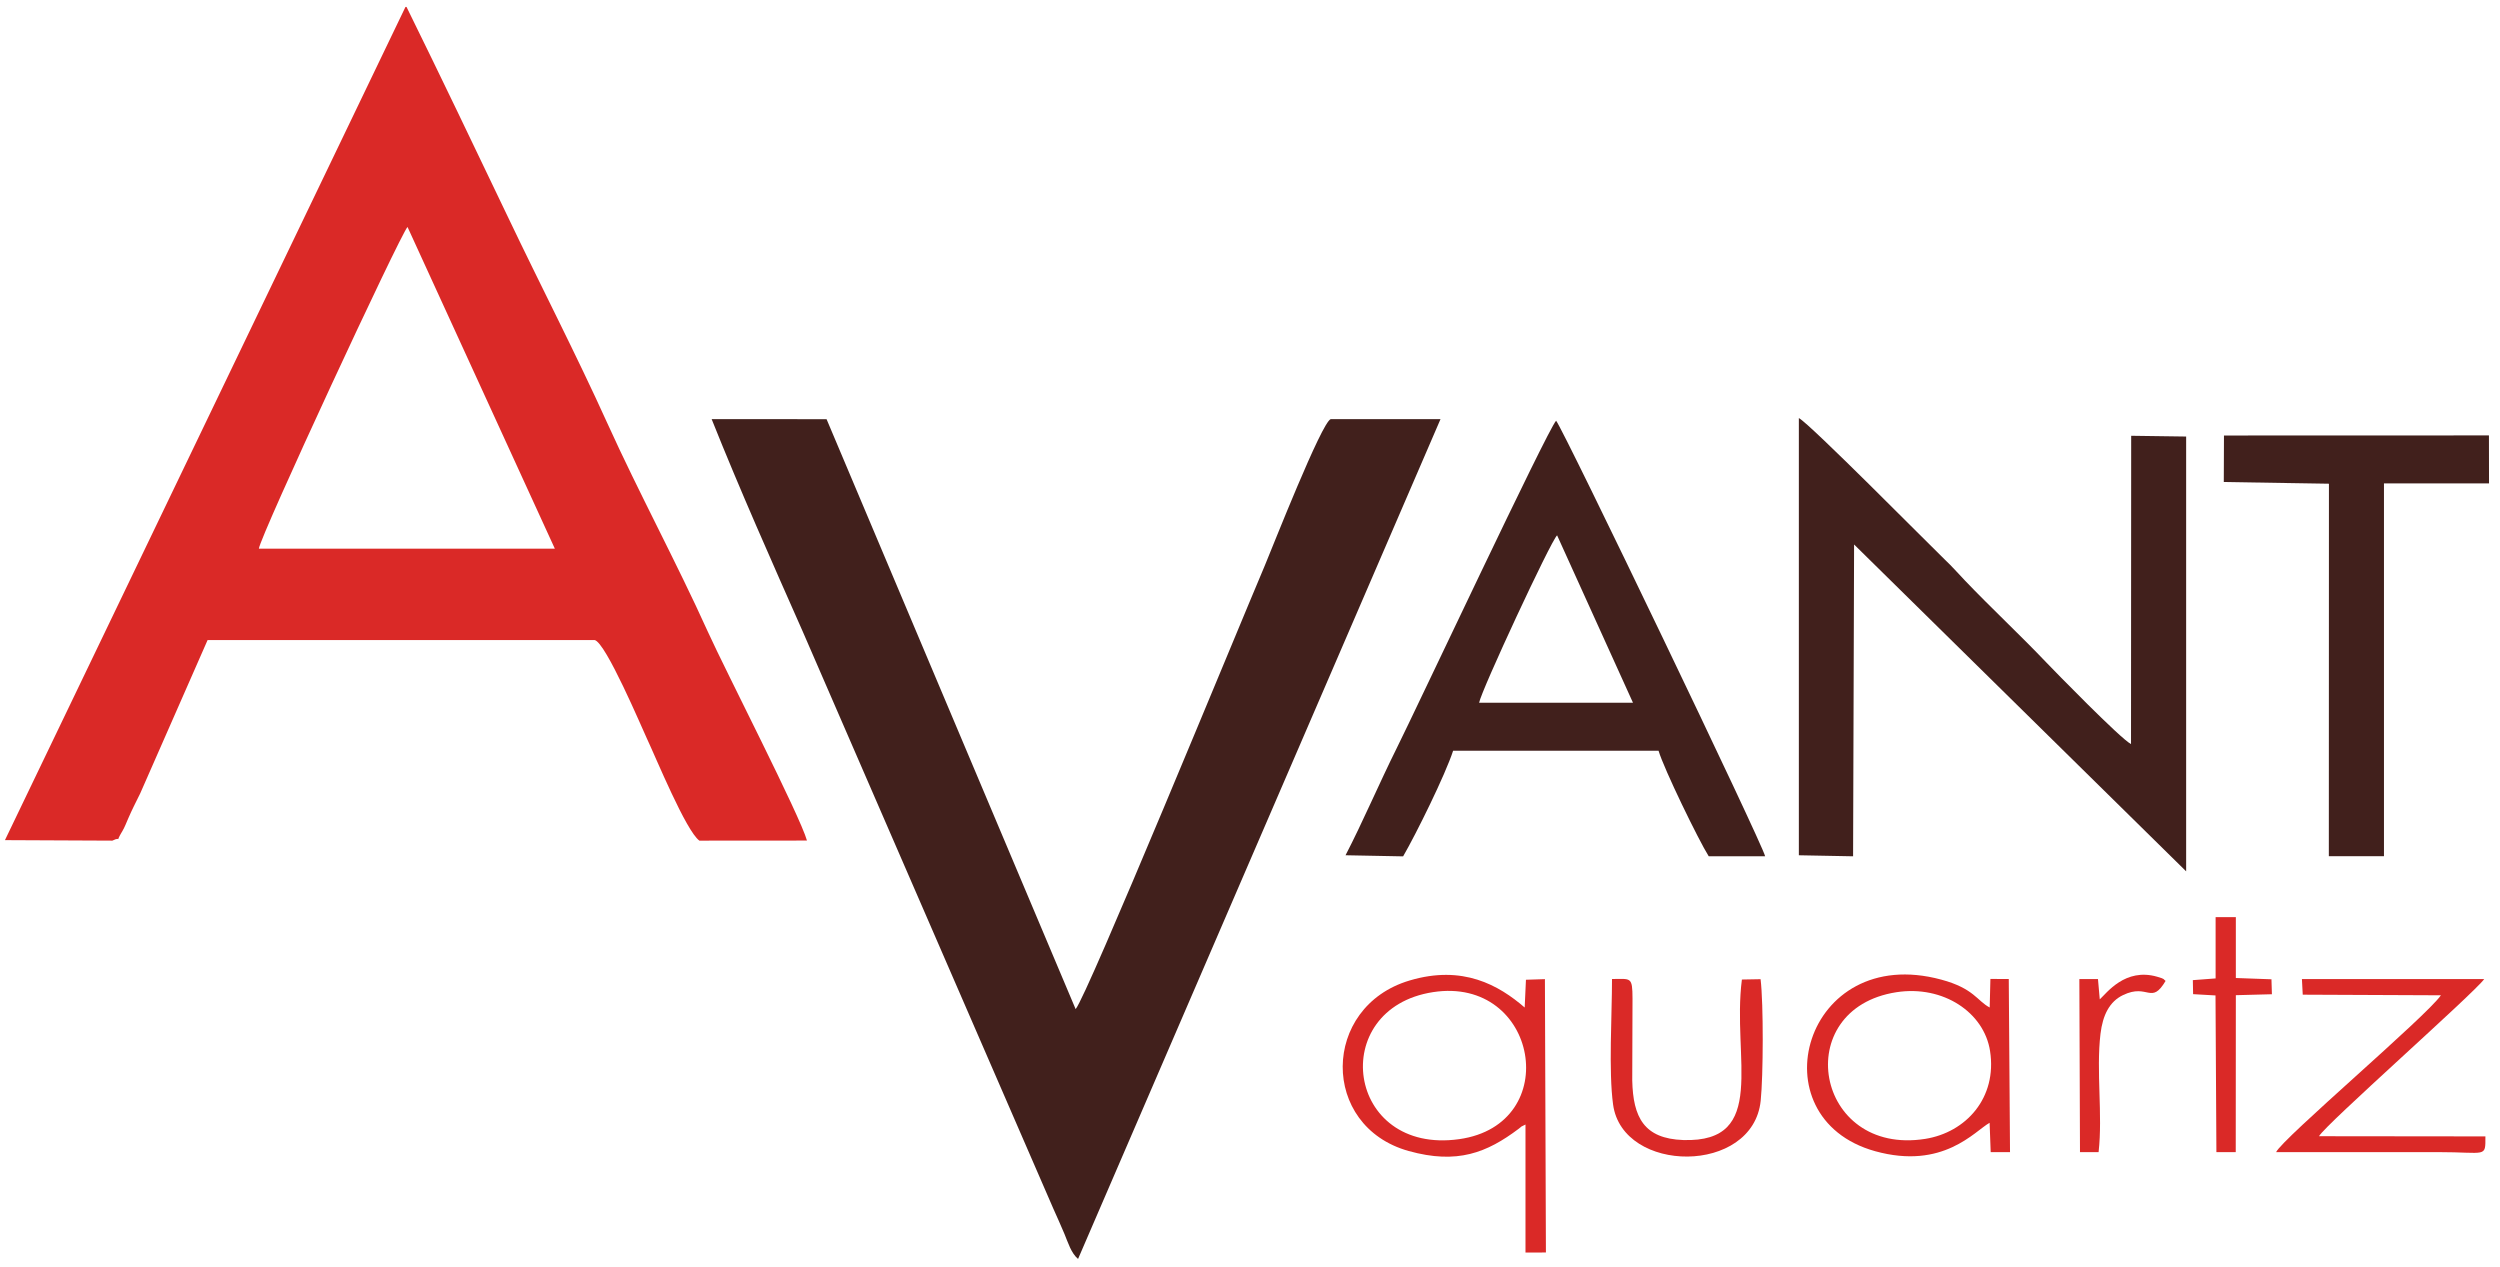 <svg width="148" height="75" viewBox="0 0 148 75" fill="none" xmlns="http://www.w3.org/2000/svg">
<g clip-path="url(#clip0)">
<path fill-rule="evenodd" clip-rule="evenodd" d="M15.324 32.482C15.409 31.718 23.673 13.927 24.125 13.436L32.847 32.482H15.324ZM24.067 0.412H24.003L0.293 49.736L6.651 49.766C7.295 49.452 6.731 50.045 7.257 49.179C7.369 48.997 7.503 48.654 7.598 48.436C7.822 47.919 8.024 47.53 8.301 46.968L12.29 37.89H35.201C35.861 38.022 38.023 43.143 38.289 43.705C38.827 44.848 40.617 49.205 41.404 49.766L47.772 49.761C47.362 48.289 42.969 39.748 41.91 37.41C40.02 33.23 37.832 29.198 35.952 25.049C34.099 20.955 32.006 16.912 30.052 12.809C28.066 8.655 26.064 4.47 24.067 0.412Z" fill="#DA2927"/>
<path fill-rule="evenodd" clip-rule="evenodd" d="M42.129 24.811C43.822 29.051 45.68 33.22 47.539 37.425L62.352 71.539C62.597 72.086 62.799 72.536 63.017 73.052C63.23 73.563 63.411 74.185 63.821 74.529L85.279 24.811H78.782C78.251 24.963 75.311 32.446 74.88 33.473C73.181 37.481 64.343 59 63.677 59.739L48.933 24.816L42.129 24.811Z" fill="#41201C"/>
<path fill-rule="evenodd" clip-rule="evenodd" d="M106.492 50.632L109.703 50.693L109.762 32.234L129.42 51.583V25.843L126.166 25.798L126.156 44.049C125.554 43.755 121.555 39.651 121.151 39.227C119.57 37.567 117.908 36.023 116.316 34.359C115.896 33.919 115.587 33.559 115.15 33.145C114.154 32.183 107.116 25.059 106.492 24.75V50.632Z" fill="#41201C"/>
<path fill-rule="evenodd" clip-rule="evenodd" d="M87.563 41.603C87.686 40.89 91.801 32.035 92.18 31.691L96.673 41.603H87.563ZM79.656 50.631L83.064 50.697C83.831 49.376 85.567 45.859 86.025 44.442H98.186C98.5 45.51 100.561 49.75 101.157 50.692H104.496C104.373 50.024 92.558 25.422 92.121 24.906C91.583 25.498 83.836 41.988 82.686 44.291C81.637 46.401 80.657 48.703 79.656 50.631Z" fill="#41201C"/>
<path fill-rule="evenodd" clip-rule="evenodd" d="M131.648 28.535L137.873 28.636L137.867 50.687H141.131V28.616H147.35L147.345 25.777L131.659 25.782L131.648 28.535Z" fill="#41201C"/>
<path fill-rule="evenodd" clip-rule="evenodd" d="M84.836 58.734C91.06 57.773 92.599 66.562 86.385 67.438C79.676 68.384 78.547 59.706 84.836 58.734ZM90.261 59.645C88.733 58.324 86.598 57.105 83.446 58.046C78.212 59.605 78.142 66.678 83.398 68.141C86.273 68.94 88.02 68.242 89.905 66.825C90.192 66.608 89.91 66.774 90.309 66.572V74.152L91.518 74.147L91.459 57.965L90.336 58.001L90.261 59.645Z" fill="#DA2927"/>
<path fill-rule="evenodd" clip-rule="evenodd" d="M112.274 58.738C115.037 58.313 117.46 59.937 117.811 62.219C118.242 64.997 116.384 67.036 113.978 67.421C107.433 68.458 105.927 59.719 112.274 58.738ZM117.79 59.644C117.045 59.254 116.858 58.515 114.925 57.994C106.8 55.793 103.909 66.171 111.001 68.149C115.042 69.273 116.911 66.95 117.785 66.469L117.849 68.205H118.993L118.919 57.958L117.832 57.953L117.79 59.644Z" fill="#DA2927"/>
<path fill-rule="evenodd" clip-rule="evenodd" d="M137.286 67.264C137.642 66.592 146.481 58.789 147.067 57.959H136.274L136.322 58.885L144.501 58.921C143.665 60.15 135.124 67.396 134.746 68.205H144.336C147.217 68.205 147.136 68.56 147.136 67.275L137.286 67.264Z" fill="#DA2927"/>
<path fill-rule="evenodd" clip-rule="evenodd" d="M95.431 57.957C95.431 60.068 95.224 63.422 95.495 65.391C96.059 69.504 103.78 69.56 104.233 65.163C104.387 63.675 104.403 59.45 104.227 57.968L103.12 57.988C102.523 62.643 104.701 67.652 99.648 67.49C97.321 67.409 96.677 66.144 96.629 63.964L96.645 59.121C96.64 57.796 96.55 57.957 95.431 57.957Z" fill="#DA2927"/>
<path fill-rule="evenodd" clip-rule="evenodd" d="M129.832 58.854L131.158 58.93L131.211 68.205H132.356L132.362 58.915L134.497 58.859L134.47 57.974L132.362 57.898V54.295H131.164V57.923L129.816 58.024L129.832 58.854Z" fill="#DA2927"/>
<path fill-rule="evenodd" clip-rule="evenodd" d="M124.237 68.205C124.487 65.984 124.087 63.424 124.349 61.203C124.482 60.094 124.881 59.29 125.69 58.906C127.171 58.197 127.341 59.518 128.203 58.071C128.038 57.954 128.209 57.969 127.703 57.822C125.808 57.276 124.711 58.794 124.306 59.163L124.2 57.959H123.098L123.135 68.206H124.237V68.205Z" fill="#DA2927"/>
</g>
<defs>
<clipPath id="clip0">
<rect width="147.059" height="74.118" fill="white" transform="translate(0.293 0.412)"/>
</clipPath>
</defs>
</svg>
